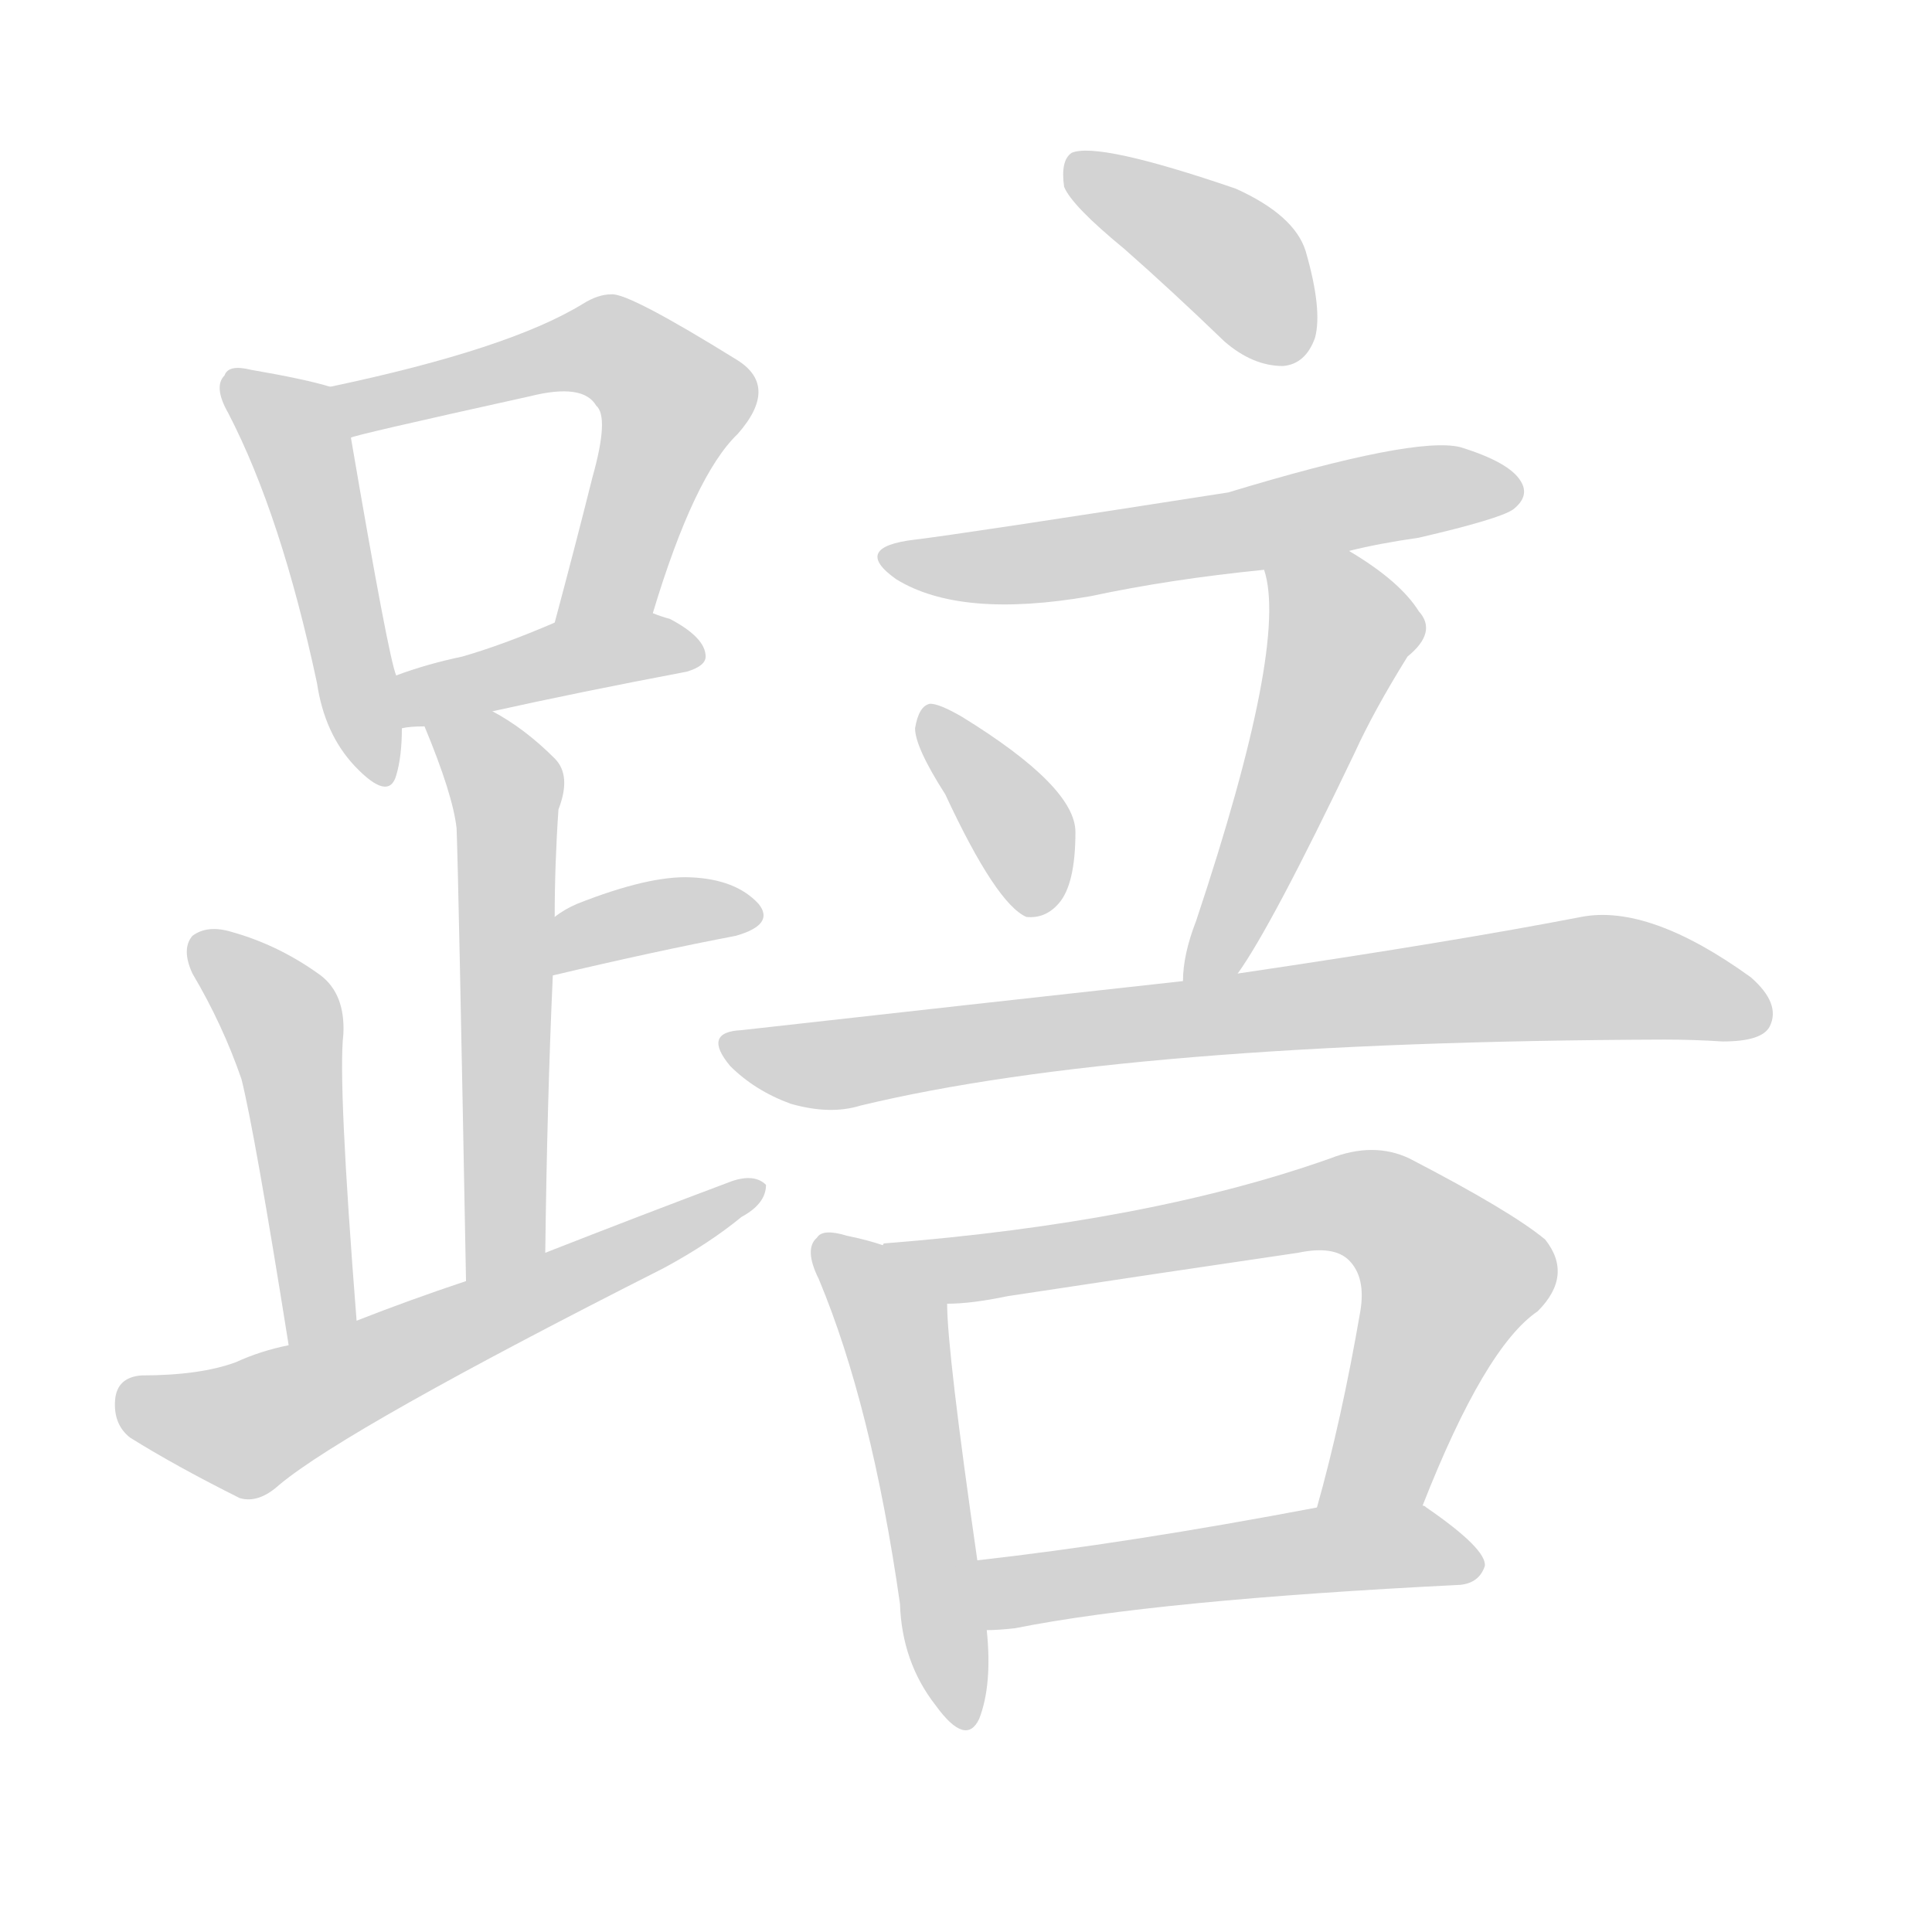 <svg version="1.1" viewBox="0 0 1024 1024" xmlns="http://www.w3.org/2000/svg">
  
  <g transform="scale(1, -1) translate(0, -900)">
    <style type="text/css">
        .origin {display:none;}
        .hide {display:none;}
        .stroke {fill: lightgray;}
    </style>

    <path d="M 175 695 Q 162 699 133 704 Q 121 707 119 701 Q 113 695 121 681 Q 149 627 168 538 Q 172 511 188 494 Q 206 475 210 489 Q 213 499 213 514 L 210 542 Q 206 551 186 668 C 182 693 182 693 175 695 Z" fill="lightgray" class="stroke"/>
    <path d="M 346 575 Q 368 648 391 670 Q 413 695 391 709 Q 333 745 324 744 Q 317 744 309 739 Q 270 715 175 695 C 146 689 157 660 186 668 Q 186 669 281 690 Q 309 697 316 685 Q 323 679 314 647 Q 305 611 294 570 C 286 541 337 546 346 575 Z" fill="lightgray" class="stroke"/>
    <path d="M 261 523 Q 306 533 364 544 Q 374 547 374 552 Q 374 562 355 572 Q 351 573 346 575 C 324 583 322 582 294 570 Q 266 558 245 552 Q 226 548 210 542 C 182 532 183 510 213 514 Q 217 515 225 515 L 261 523 Z" fill="lightgray" class="stroke"/>
    <path d="M 289 236 Q 290 317 293 383 L 294 414 Q 294 442 296 471 Q 303 489 294 498 Q 278 514 261 523 C 235 538 214 543 225 515 Q 240 479 242 461 Q 243 436 247 221 C 248 191 289 206 289 236 Z" fill="lightgray" class="stroke"/>
    <path d="M 293 383 Q 348 396 390 404 Q 411 410 402 421 Q 390 434 366 435 Q 344 436 306 421 Q 299 418 294 414 C 270 396 264 376 293 383 Z" fill="lightgray" class="stroke"/>
    <path d="M 189 200 Q 179 327 182 352 Q 183 373 170 383 Q 148 399 123 406 Q 110 410 102 404 Q 96 397 102 384 Q 118 357 128 328 Q 135 300 153 187 C 158 157 191 170 189 200 Z" fill="lightgray" class="stroke"/>
    <path d="M 153 187 Q 138 184 125 178 Q 106 171 75 171 Q 62 170 61 158 Q 60 145 69 138 Q 93 123 127 106 Q 137 103 148 113 Q 184 143 352 228 Q 376 241 393 255 Q 406 262 406 272 Q 400 278 388 274 Q 340 256 289 236 L 247 221 Q 217 211 189 200 L 153 187 Z" fill="lightgray" class="stroke"/>
    <path d="M 596 768 Q 621 746 649 719 Q 664 706 680 706 Q 692 707 697 721 Q 701 736 692 767 Q 686 786 655 800 Q 582 825 568 819 Q 562 815 564 801 Q 568 791 596 768 Z" fill="lightgray" class="stroke"/>
    <path d="M 715 608 Q 731 612 752 615 Q 795 625 802 630 Q 811 637 806 645 Q 800 655 774 663 Q 750 669 651 639 Q 510 617 485 614 Q 451 610 475 593 Q 509 572 578 584 Q 620 593 670 598 L 715 608 Z" fill="lightgray" class="stroke"/>
    <path d="M 501 479 Q 528 421 544 414 Q 554 413 561 421 Q 570 431 570 459 Q 570 483 510 520 Q 498 527 493 527 Q 487 526 485 514 Q 485 504 501 479 Z" fill="lightgray" class="stroke"/>
    <path d="M 656 384 Q 674 409 718 501 Q 728 523 746 552 Q 762 565 752 576 Q 742 592 715 608 C 689 624 663 627 670 598 Q 683 559 634 412 Q 627 394 627 380 C 625 350 639 359 656 384 Z" fill="lightgray" class="stroke"/>
    <path d="M 627 380 Q 518 368 393 354 Q 372 353 387 335 Q 400 322 419 315 Q 440 309 456 314 Q 597 348 882 349 Q 898 349 913 348 Q 934 348 938 356 Q 944 368 928 382 Q 874 421 838 414 Q 771 401 656 384 L 627 380 Z" fill="lightgray" class="stroke"/>
    <path d="M 468 240 Q 459 243 449 245 Q 436 249 433 244 Q 426 238 434 222 Q 462 155 477 50 Q 478 19 496 -4 Q 512 -26 519 -11 Q 526 7 523 36 L 518 73 Q 502 184 502 209 C 501 230 497 231 468 240 Z" fill="lightgray" class="stroke"/>
    <path d="M 754 102 Q 787 186 815 205 Q 834 224 819 243 Q 801 258 747 286 Q 728 295 705 286 Q 609 252 469 241 Q 468 241 468 240 C 438 236 472 207 502 209 Q 515 209 534 213 Q 613 225 688 236 Q 707 240 715 232 Q 724 223 721 205 Q 711 147 698 101 C 690 72 743 74 754 102 Z" fill="lightgray" class="stroke"/>
    <path d="M 523 36 Q 529 36 538 37 Q 613 52 774 60 Q 784 61 787 70 Q 788 79 756 101 Q 755 102 754 102 L 698 101 Q 598 82 518 73 C 488 70 493 35 523 36 Z" fill="lightgray" class="stroke"/></g>
</svg>